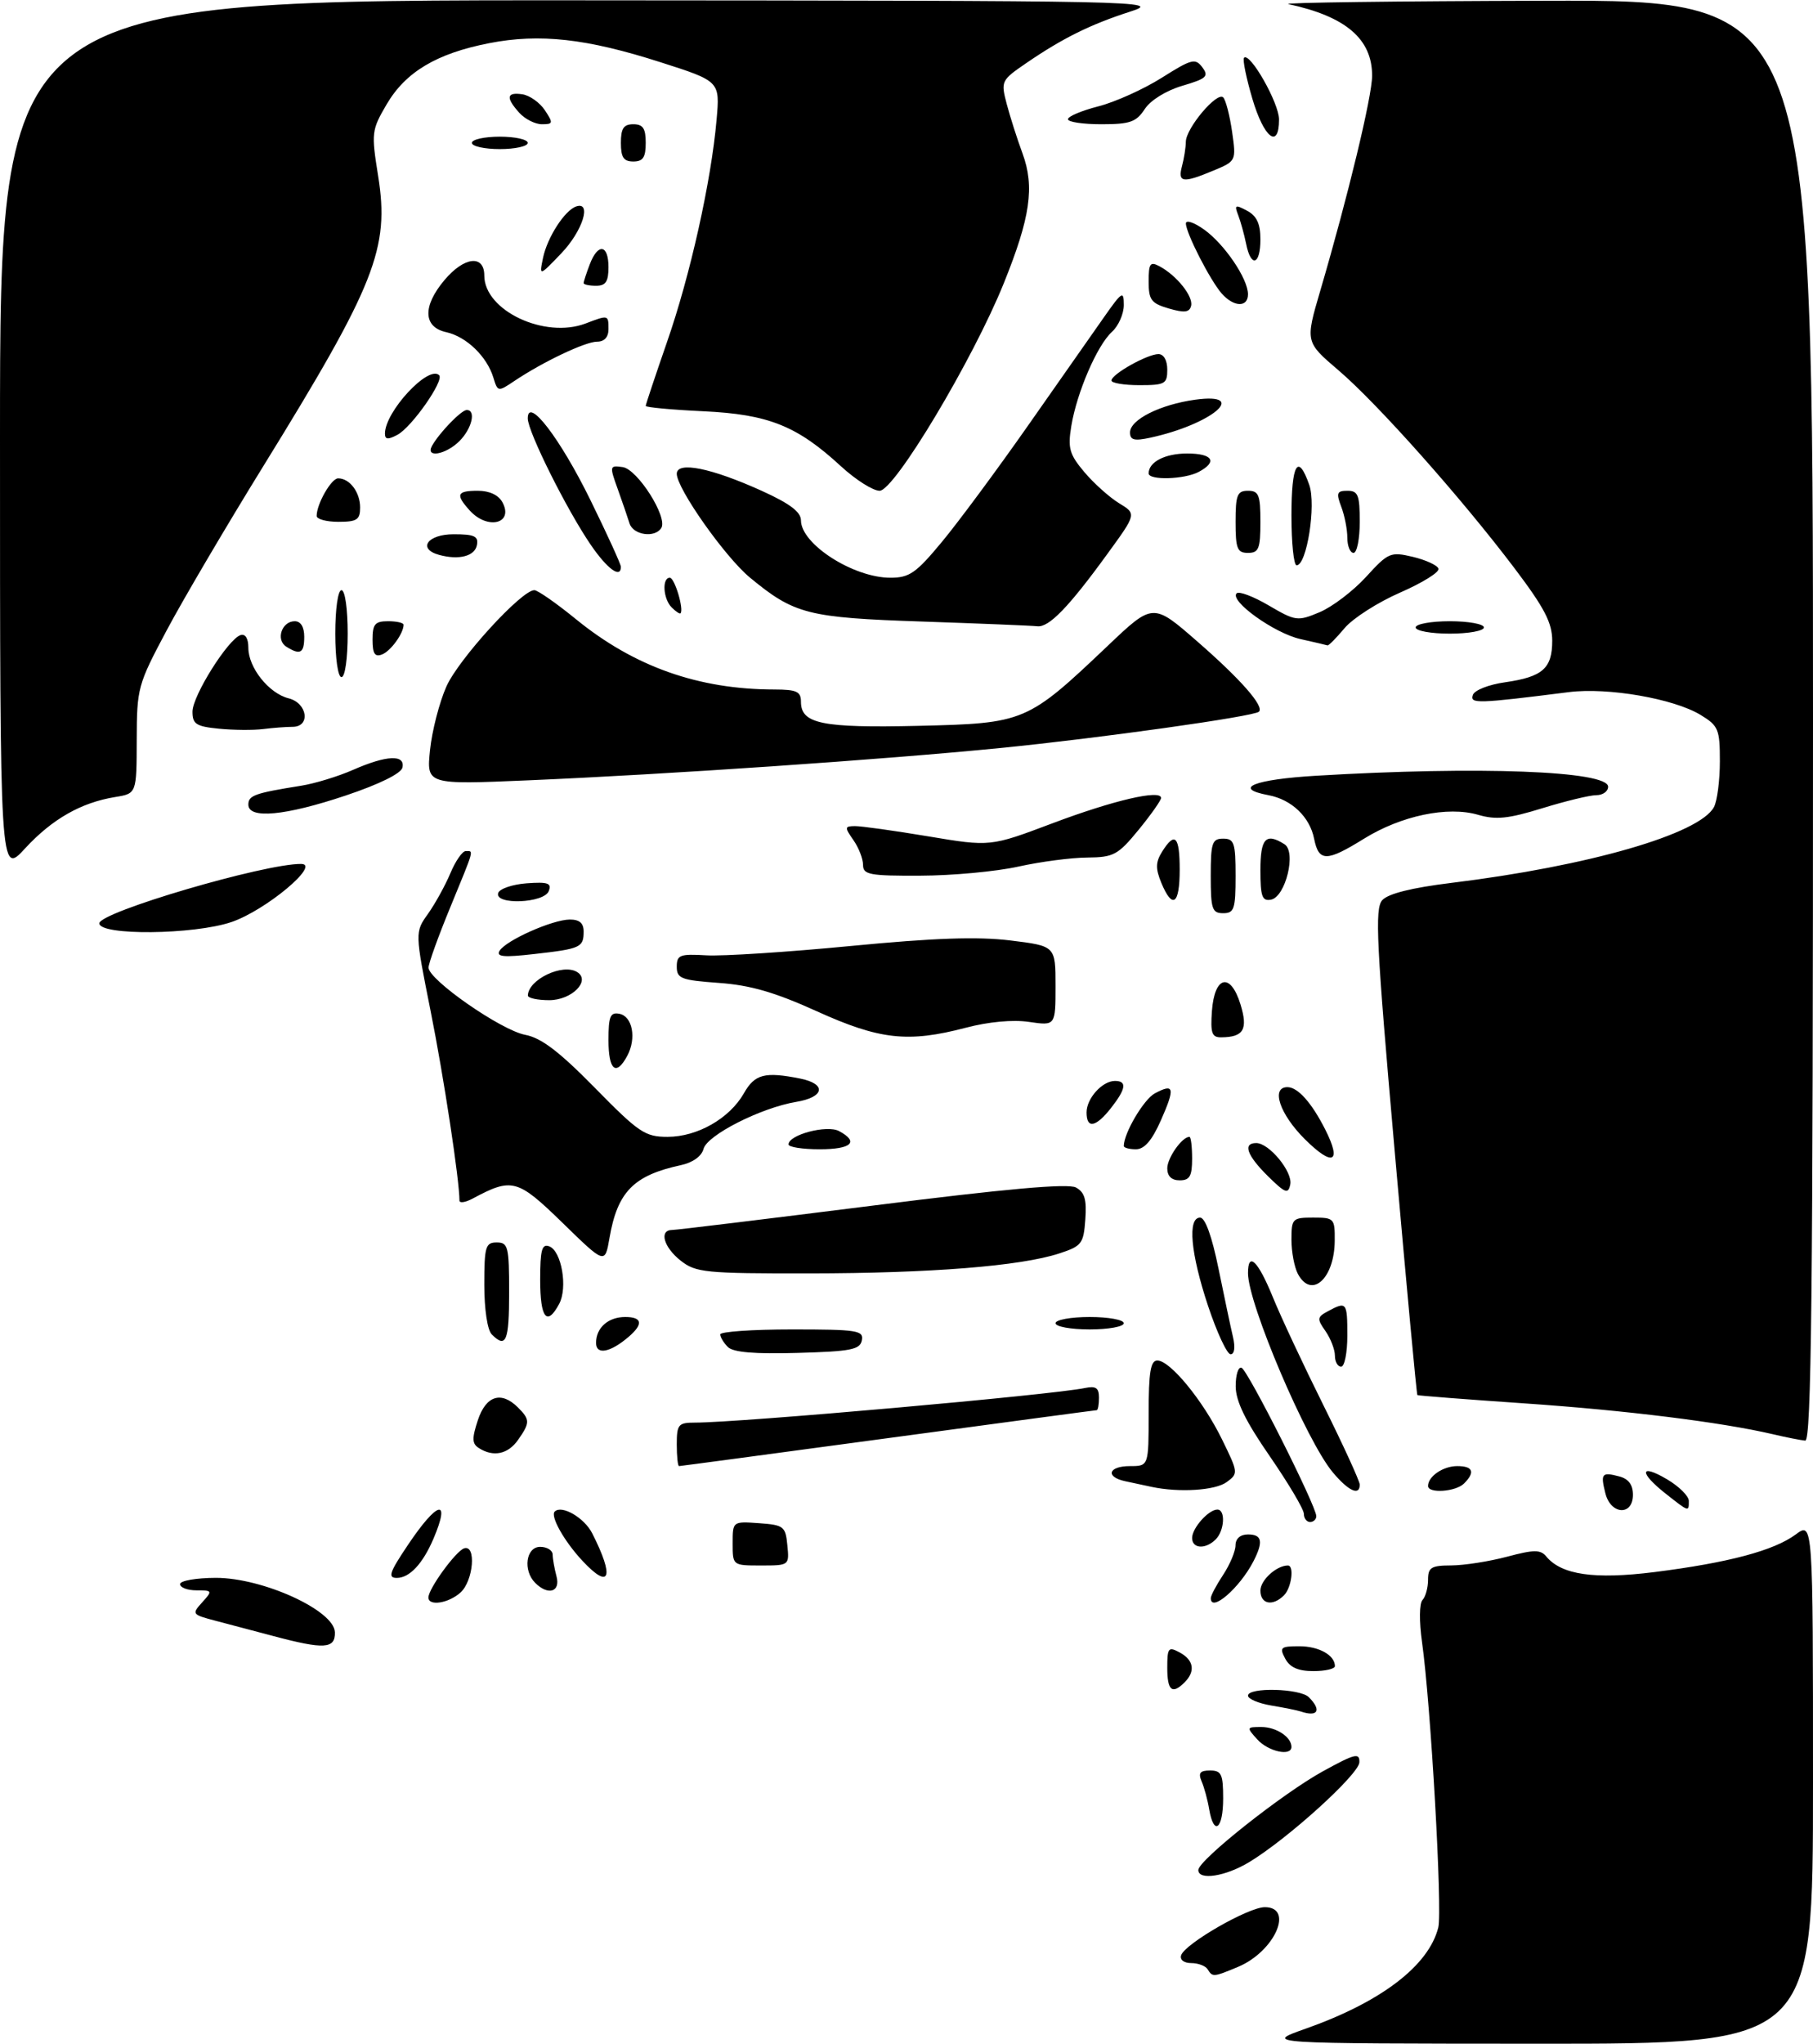 <?xml version="1.0" encoding="UTF-8" standalone="no"?>
<!DOCTYPE svg PUBLIC "-//W3C//DTD SVG 1.1//EN" "http://www.w3.org/Graphics/SVG/1.1/DTD/svg11.dtd" >
<svg xmlns="http://www.w3.org/2000/svg" xmlns:xlink="http://www.w3.org/1999/xlink" version="1.1" viewBox="0 0 292 329">
 <g >
 <path fill="currentColor"
d=" M 210.24 326.58 C 222.43 322.28 230.10 316.43 231.65 310.27 C 232.33 307.55 230.44 274.34 229.03 264.34 C 228.56 261.00 228.59 258.09 229.11 257.55 C 229.60 257.03 230.00 255.57 230.00 254.30 C 230.00 252.31 230.51 252.00 233.75 251.99 C 235.81 251.98 239.85 251.35 242.71 250.59 C 247.08 249.43 248.10 249.42 249.04 250.55 C 251.50 253.51 256.79 254.27 266.47 253.06 C 278.34 251.56 285.69 249.61 289.21 247.01 C 292.00 244.94 292.00 244.94 292.00 286.97 C 292.00 329.00 292.00 329.00 247.75 328.98 C 203.50 328.96 203.50 328.96 210.24 326.58 Z  M 194.50 317.00 C 194.16 316.45 192.97 316.00 191.86 316.00 C 190.69 316.00 190.00 315.47 190.23 314.75 C 190.83 312.89 201.06 307.00 203.71 307.00 C 208.48 307.00 205.28 314.15 199.40 316.61 C 195.42 318.27 195.29 318.28 194.50 317.00 Z  M 193.00 301.02 C 193.00 299.45 206.58 288.69 213.06 285.13 C 218.24 282.28 218.99 282.10 218.94 283.68 C 218.87 285.61 207.43 295.98 201.21 299.74 C 197.38 302.06 193.00 302.74 193.00 301.02 Z  M 194.75 291.25 C 194.50 289.74 193.95 287.71 193.53 286.75 C 192.96 285.40 193.27 285.00 194.89 285.00 C 196.72 285.00 197.00 285.59 197.00 289.50 C 197.00 294.44 195.50 295.61 194.75 291.25 Z  M 202.50 280.00 C 200.74 278.05 200.75 278.00 203.15 278.00 C 205.55 278.00 208.00 279.61 208.00 281.20 C 208.00 282.77 204.28 281.96 202.50 280.00 Z  M 209.50 275.50 C 208.95 275.32 206.81 274.88 204.75 274.54 C 202.69 274.19 201.00 273.48 201.00 272.95 C 201.00 271.57 209.38 271.78 210.80 273.20 C 212.90 275.30 212.26 276.44 209.50 275.50 Z  M 188.00 268.46 C 188.00 265.24 188.18 265.02 190.00 266.00 C 192.26 267.21 192.57 269.03 190.80 270.80 C 188.78 272.82 188.00 272.16 188.00 268.46 Z  M 207.00 267.00 C 206.03 265.19 206.24 265.00 209.26 265.00 C 212.42 265.00 215.00 266.44 215.00 268.20 C 215.00 268.64 213.44 269.00 211.54 269.00 C 209.09 269.00 207.75 268.41 207.00 267.00 Z  M 44.00 263.35 C 40.98 262.55 36.77 261.44 34.65 260.88 C 30.93 259.90 30.86 259.81 32.56 257.94 C 34.25 256.07 34.22 256.00 31.65 256.00 C 30.19 256.00 29.00 255.55 29.00 255.00 C 29.00 254.45 31.59 254.00 34.75 253.99 C 42.33 253.98 53.84 259.23 53.94 262.75 C 54.01 265.43 52.21 265.54 44.00 263.35 Z  M 69.00 257.15 C 69.00 255.74 73.41 249.69 74.75 249.24 C 76.74 248.59 76.26 254.46 74.17 256.35 C 72.24 258.09 69.00 258.59 69.00 257.15 Z  M 195.01 257.25 C 195.01 256.84 195.91 255.15 197.00 253.50 C 198.09 251.85 198.99 249.71 198.99 248.75 C 199.00 247.67 199.76 247.00 201.00 247.00 C 203.27 247.00 203.50 248.16 201.88 251.32 C 199.66 255.63 194.99 259.66 195.01 257.25 Z  M 203.00 256.04 C 203.00 254.36 205.59 252.00 207.43 252.00 C 208.48 252.00 208.01 255.59 206.80 256.80 C 204.97 258.63 203.00 258.23 203.00 256.04 Z  M 86.20 254.80 C 84.19 252.79 84.71 249.00 87.00 249.00 C 88.10 249.00 89.01 249.56 89.01 250.25 C 89.02 250.94 89.30 252.51 89.63 253.75 C 90.30 256.26 88.28 256.88 86.20 254.80 Z  M 65.66 248.75 C 70.46 241.58 72.65 241.03 69.81 247.70 C 68.09 251.72 65.96 254.00 63.91 254.00 C 62.43 254.00 62.72 253.13 65.66 248.75 Z  M 93.81 251.25 C 90.87 248.10 88.60 244.07 89.34 243.32 C 90.47 242.20 94.11 244.31 95.38 246.82 C 99.00 253.93 98.26 256.02 93.81 251.25 Z  M 118.00 248.44 C 118.00 244.89 118.00 244.89 122.25 245.19 C 126.24 245.48 126.52 245.70 126.81 248.75 C 127.13 251.99 127.11 252.00 122.56 252.00 C 118.00 252.00 118.00 252.00 118.00 248.44 Z  M 192.00 247.57 C 192.00 245.97 194.65 243.00 196.07 243.00 C 197.41 243.00 197.22 246.38 195.80 247.80 C 194.16 249.44 192.00 249.31 192.00 247.57 Z  M 210.00 243.68 C 210.00 242.96 207.53 238.80 204.52 234.43 C 200.59 228.75 199.03 225.55 199.02 223.17 C 199.01 221.33 199.43 219.98 199.96 220.17 C 200.96 220.52 212.00 242.42 212.00 244.06 C 212.00 244.58 211.55 245.00 211.00 245.00 C 210.45 245.00 210.00 244.41 210.00 243.68 Z  M 258.56 240.38 C 257.76 237.19 257.98 236.92 260.79 237.66 C 262.29 238.05 263.00 239.00 263.00 240.62 C 263.00 244.04 259.43 243.85 258.56 240.38 Z  M 268.25 240.42 C 263.93 237.01 264.10 235.53 268.50 238.13 C 270.43 239.27 272.00 240.83 272.00 241.60 C 272.00 243.40 272.06 243.42 268.25 240.42 Z  M 185.50 239.35 C 184.40 239.11 182.49 238.71 181.25 238.44 C 177.96 237.74 178.50 236.00 182.00 236.00 C 185.00 236.00 185.00 236.00 185.00 227.50 C 185.00 220.89 185.31 219.00 186.40 219.00 C 188.46 219.00 193.75 225.44 196.81 231.69 C 199.44 237.06 199.46 237.19 197.56 238.58 C 195.73 239.92 189.94 240.29 185.50 239.35 Z  M 214.67 237.02 C 210.43 231.98 201.00 209.86 201.00 204.94 C 201.00 201.39 202.60 202.93 204.98 208.75 C 206.26 211.91 209.95 219.78 213.16 226.23 C 216.37 232.69 219.00 238.43 219.00 238.98 C 219.00 240.85 217.20 240.03 214.67 237.02 Z  M 230.00 239.20 C 230.00 237.65 232.43 236.00 234.70 236.00 C 237.24 236.00 237.63 236.97 235.80 238.80 C 234.46 240.14 230.00 240.45 230.00 239.20 Z  M 109.00 232.50 C 109.00 229.30 109.25 229.00 111.92 229.00 C 119.16 229.00 169.46 224.54 174.75 223.43 C 176.50 223.07 177.00 223.41 177.00 224.98 C 177.00 226.09 176.84 227.00 176.63 227.00 C 176.43 227.00 161.30 229.03 143.00 231.50 C 124.70 233.97 109.57 236.00 109.37 236.00 C 109.16 236.00 109.00 234.43 109.00 232.50 Z  M 77.13 233.10 C 76.02 232.40 75.99 231.57 76.96 228.62 C 78.27 224.65 80.73 223.87 83.43 226.57 C 85.38 228.52 85.38 229.01 83.44 231.78 C 81.82 234.09 79.47 234.59 77.13 233.10 Z  M 285.50 230.86 C 277.22 228.93 261.87 227.02 245.46 225.90 C 236.13 225.26 228.40 224.66 228.28 224.57 C 228.16 224.47 226.52 206.87 224.64 185.45 C 221.68 151.87 221.40 146.28 222.62 144.91 C 223.55 143.86 227.32 142.91 233.76 142.12 C 255.88 139.41 273.72 134.26 276.05 129.91 C 276.57 128.93 277.00 125.62 277.00 122.55 C 277.00 117.38 276.77 116.83 273.89 115.08 C 269.58 112.46 258.97 110.62 252.70 111.41 C 237.89 113.28 236.73 113.31 237.21 111.88 C 237.46 111.11 239.76 110.20 242.39 109.83 C 248.46 108.96 250.00 107.60 250.00 103.13 C 249.99 100.25 248.76 97.87 243.99 91.56 C 235.45 80.25 221.87 64.98 215.59 59.62 C 210.22 55.04 210.22 55.04 212.65 46.77 C 217.13 31.51 220.98 15.53 220.99 12.21 C 221.01 6.28 216.76 2.65 207.50 0.66 C 206.40 0.42 224.96 0.18 248.75 0.12 C 292.00 0.00 292.00 0.00 292.00 116.00 C 292.00 208.19 291.74 231.98 290.75 231.90 C 290.06 231.84 287.70 231.38 285.50 230.86 Z  M 215.00 218.22 C 215.00 217.24 214.31 215.47 213.48 214.27 C 212.08 212.28 212.12 212.01 213.91 211.05 C 216.88 209.46 217.00 209.62 217.00 215.00 C 217.00 217.75 216.55 220.00 216.00 220.00 C 215.45 220.00 215.00 219.20 215.00 218.22 Z  M 96.00 216.17 C 96.00 213.73 97.95 212.00 100.70 212.00 C 103.45 212.00 103.64 213.14 101.25 215.19 C 98.29 217.73 96.00 218.16 96.00 216.17 Z  M 117.23 216.83 C 116.55 216.15 116.00 215.24 116.00 214.80 C 116.00 214.36 121.21 214.00 127.57 214.00 C 138.06 214.00 139.12 214.16 138.81 215.75 C 138.52 217.25 137.07 217.54 128.47 217.78 C 121.54 217.98 118.09 217.69 117.23 216.83 Z  M 194.58 210.25 C 191.75 201.75 191.23 196.00 193.29 196.00 C 194.11 196.00 195.20 199.04 196.26 204.25 C 197.19 208.79 198.23 213.74 198.59 215.25 C 198.97 216.89 198.82 218.00 198.20 218.00 C 197.63 218.00 196.00 214.51 194.58 210.25 Z  M 79.20 214.80 C 78.50 214.10 78.00 210.76 78.00 206.80 C 78.00 200.67 78.20 200.00 80.00 200.00 C 81.83 200.00 82.00 200.67 82.00 208.00 C 82.00 215.93 81.51 217.11 79.20 214.80 Z  M 170.00 213.00 C 170.00 212.45 172.47 212.00 175.50 212.00 C 178.53 212.00 181.00 212.45 181.00 213.00 C 181.00 213.55 178.53 214.00 175.50 214.00 C 172.47 214.00 170.00 213.55 170.00 213.00 Z  M 87.00 206.03 C 87.00 201.19 87.28 200.17 88.47 200.63 C 90.45 201.39 91.46 207.28 90.06 209.89 C 88.09 213.57 87.00 212.19 87.00 206.03 Z  M 209.04 205.07 C 208.47 204.00 208.00 201.53 208.00 199.57 C 208.00 196.16 208.15 196.00 211.50 196.00 C 214.88 196.00 215.00 196.12 214.97 199.75 C 214.92 205.84 211.22 209.15 209.04 205.07 Z  M 109.63 202.93 C 106.88 200.76 106.11 198.01 108.25 197.99 C 108.94 197.99 123.44 196.22 140.48 194.08 C 162.07 191.35 172.01 190.47 173.28 191.15 C 174.69 191.91 175.04 193.08 174.80 196.31 C 174.52 200.20 174.22 200.59 170.60 201.77 C 164.36 203.81 149.89 204.96 130.38 204.98 C 113.56 205.00 112.08 204.85 109.63 202.93 Z  M 90.61 196.85 C 83.34 189.77 82.47 189.54 76.14 192.93 C 74.96 193.56 74.00 193.71 74.00 193.26 C 74.00 189.96 71.47 173.31 69.36 162.78 C 66.82 150.06 66.82 150.06 68.94 147.09 C 70.10 145.45 71.72 142.51 72.54 140.56 C 73.36 138.60 74.47 137.00 75.01 137.00 C 76.32 137.00 76.47 136.44 72.52 146.05 C 70.60 150.70 69.03 155.06 69.02 155.75 C 68.99 157.70 80.72 165.86 84.60 166.58 C 87.18 167.07 90.06 169.26 95.82 175.12 C 102.91 182.34 103.89 183.00 107.53 183.00 C 112.33 182.99 117.50 180.04 119.81 175.99 C 121.56 172.90 123.17 172.48 128.88 173.62 C 133.16 174.48 132.81 176.61 128.25 177.37 C 122.58 178.31 113.89 182.71 113.31 184.94 C 113.00 186.13 111.57 187.15 109.65 187.56 C 102.04 189.20 99.44 191.86 98.16 199.30 C 97.43 203.50 97.43 203.50 90.61 196.85 Z  M 204.21 189.33 C 200.82 185.98 200.12 184.00 202.33 184.00 C 204.41 184.00 208.22 188.63 207.81 190.66 C 207.48 192.26 207.02 192.09 204.21 189.33 Z  M 188.00 188.07 C 188.00 186.38 190.38 183.00 191.57 183.00 C 191.81 183.00 192.00 184.57 192.00 186.50 C 192.00 189.33 191.62 190.00 190.00 190.00 C 188.69 190.00 188.00 189.33 188.00 188.07 Z  M 210.15 183.37 C 206.10 179.34 204.65 175.00 207.35 175.00 C 209.02 175.00 211.25 177.49 213.44 181.82 C 216.15 187.17 214.68 187.87 210.15 183.37 Z  M 127.00 184.22 C 127.00 182.66 133.19 181.03 135.13 182.07 C 138.41 183.82 137.15 185.00 132.00 185.00 C 129.25 185.00 127.00 184.65 127.00 184.22 Z  M 181.00 184.47 C 181.00 182.40 184.22 176.95 186.00 176.00 C 189.12 174.33 189.29 175.10 186.97 180.35 C 185.53 183.59 184.32 185.00 182.95 185.00 C 181.88 185.00 181.00 184.76 181.00 184.47 Z  M 175.00 179.07 C 175.00 176.81 177.53 174.00 179.57 174.00 C 181.55 174.00 181.36 175.27 178.93 178.37 C 176.48 181.48 175.00 181.75 175.00 179.07 Z  M 98.00 167.43 C 98.00 163.61 98.29 162.91 99.75 163.19 C 101.87 163.59 102.54 167.13 101.03 169.95 C 99.23 173.31 98.00 172.29 98.00 167.43 Z  M 131.52 162.77 C 124.78 159.72 120.84 158.58 115.77 158.22 C 109.70 157.78 109.00 157.51 109.00 155.62 C 109.00 153.72 109.49 153.53 113.75 153.78 C 116.36 153.94 126.83 153.26 137.00 152.28 C 150.47 150.98 157.47 150.74 162.75 151.39 C 170.00 152.28 170.00 152.28 170.00 158.70 C 170.00 165.12 170.00 165.12 165.75 164.50 C 163.13 164.11 159.22 164.47 155.54 165.44 C 146.24 167.88 141.67 167.37 131.52 162.77 Z  M 195.19 162.76 C 195.60 157.07 198.19 156.46 199.79 161.67 C 201.03 165.71 200.30 166.95 196.69 166.98 C 195.18 167.00 194.94 166.30 195.19 162.76 Z  M 85.02 160.25 C 85.07 157.68 90.62 155.03 92.95 156.47 C 95.20 157.86 92.10 161.00 88.46 161.00 C 86.56 161.00 85.01 160.66 85.02 160.25 Z  M 80.47 153.04 C 81.51 151.36 88.95 148.05 91.75 148.02 C 93.32 148.01 94.00 148.59 94.00 149.94 C 94.00 152.51 93.52 152.73 86.07 153.57 C 81.09 154.14 79.87 154.02 80.47 153.04 Z  M 16.00 148.63 C 16.00 146.83 42.56 139.02 48.50 139.07 C 51.73 139.09 42.80 146.54 37.29 148.42 C 31.24 150.48 16.00 150.63 16.00 148.63 Z  M 195.00 141.00 C 195.00 135.67 195.22 135.00 197.00 135.00 C 198.78 135.00 199.00 135.67 199.00 141.00 C 199.00 146.33 198.78 147.00 197.00 147.00 C 195.22 147.00 195.00 146.33 195.00 141.00 Z  M 80.24 143.75 C 80.47 143.06 82.53 142.36 84.82 142.19 C 88.25 141.94 88.88 142.16 88.38 143.44 C 87.63 145.41 79.60 145.71 80.24 143.75 Z  M 187.04 142.11 C 186.09 139.81 186.12 138.78 187.16 137.11 C 189.23 133.80 190.00 134.59 190.00 140.00 C 190.00 145.61 188.84 146.44 187.04 142.11 Z  M 203.00 140.07 C 203.00 134.94 203.87 134.00 206.88 135.90 C 208.82 137.13 207.06 144.36 204.71 144.82 C 203.28 145.09 203.00 144.33 203.00 140.07 Z  M 0.00 70.48 C 0.00 0.00 0.00 0.00 93.75 0.05 C 184.97 0.11 187.35 0.16 182.00 1.88 C 175.61 3.94 171.15 6.15 165.33 10.13 C 161.24 12.93 161.18 13.06 162.14 16.74 C 162.69 18.81 163.83 22.39 164.69 24.71 C 166.66 30.07 165.95 35.00 161.66 45.62 C 156.69 57.92 144.06 79.00 141.67 79.00 C 140.60 79.00 137.81 77.23 135.46 75.07 C 128.36 68.53 123.76 66.69 113.25 66.20 C 108.16 65.96 104.00 65.57 104.00 65.34 C 104.00 65.11 105.55 60.48 107.43 55.05 C 111.16 44.36 114.55 29.16 115.41 19.29 C 115.96 13.08 115.96 13.08 106.39 10.02 C 94.48 6.20 86.93 5.36 78.79 6.95 C 70.32 8.60 65.33 11.58 62.27 16.80 C 59.84 20.95 59.79 21.38 60.90 28.31 C 62.77 39.98 60.48 45.78 42.39 75.07 C 36.47 84.65 29.46 96.55 26.83 101.50 C 22.18 110.23 22.04 110.76 22.02 119.12 C 22.00 127.74 22.00 127.74 18.55 128.30 C 13.06 129.19 8.39 131.85 4.04 136.57 C 0.00 140.96 0.00 140.96 0.00 70.48 Z  M 139.00 139.22 C 139.00 138.24 138.30 136.44 137.44 135.22 C 136.01 133.17 136.03 133.00 137.69 132.98 C 138.69 132.97 144.00 133.71 149.50 134.63 C 159.50 136.30 159.50 136.30 169.50 132.53 C 179.31 128.83 187.00 127.04 187.00 128.45 C 187.00 128.84 185.37 131.15 183.38 133.58 C 180.06 137.63 179.37 138.00 175.13 138.04 C 172.58 138.05 167.57 138.71 164.00 139.50 C 160.43 140.29 153.34 140.95 148.25 140.96 C 140.04 141.00 139.00 140.80 139.00 139.22 Z  M 211.65 135.01 C 210.95 131.49 208.02 128.70 204.29 128.00 C 198.42 126.90 201.95 125.47 212.00 124.87 C 238.17 123.31 259.00 124.09 259.00 126.64 C 259.00 127.39 258.15 128.00 257.11 128.00 C 256.06 128.00 252.15 128.95 248.41 130.10 C 242.90 131.80 240.94 132.00 238.06 131.16 C 233.16 129.73 225.67 131.30 219.68 135.01 C 213.65 138.75 212.40 138.75 211.65 135.01 Z  M 40.00 129.52 C 40.00 128.04 41.03 127.67 48.50 126.48 C 50.70 126.13 54.47 124.98 56.88 123.92 C 62.25 121.56 65.27 121.42 64.82 123.55 C 64.62 124.50 61.13 126.23 55.70 128.05 C 45.92 131.33 40.00 131.88 40.00 129.52 Z  M 69.26 120.73 C 69.58 117.66 70.76 113.07 71.89 110.52 C 73.83 106.13 83.99 95.00 86.06 95.00 C 86.59 95.00 89.61 97.10 92.76 99.67 C 102.15 107.32 112.49 110.98 124.75 110.99 C 128.31 111.00 129.00 111.32 129.00 112.96 C 129.00 116.51 132.35 117.20 147.93 116.84 C 165.04 116.44 165.44 116.27 178.39 103.98 C 185.70 97.03 185.70 97.03 192.85 103.27 C 199.83 109.35 203.64 113.69 202.77 114.56 C 202.01 115.33 176.94 118.85 161.00 120.42 C 142.22 122.28 107.40 124.66 85.09 125.61 C 68.69 126.31 68.69 126.31 69.26 120.73 Z  M 35.25 117.30 C 31.59 116.94 31.00 116.56 31.00 114.56 C 31.00 112.00 36.75 102.86 38.75 102.23 C 39.52 101.99 40.00 102.78 40.00 104.28 C 40.00 107.47 43.30 111.61 46.48 112.41 C 49.53 113.17 50.06 117.00 47.12 117.00 C 46.09 117.00 43.96 117.16 42.38 117.36 C 40.79 117.56 37.59 117.53 35.25 117.30 Z  M 54.00 102.00 C 54.00 98.00 54.43 95.00 55.00 95.00 C 55.57 95.00 56.00 98.00 56.00 102.00 C 56.00 106.00 55.57 109.00 55.00 109.00 C 54.43 109.00 54.00 106.00 54.00 102.00 Z  M 60.00 102.97 C 60.00 100.47 60.39 100.00 62.50 100.00 C 63.88 100.00 65.00 100.25 65.00 100.57 C 65.00 101.95 62.92 104.82 61.53 105.35 C 60.37 105.80 60.00 105.22 60.00 102.97 Z  M 46.10 104.09 C 44.38 102.99 45.38 100.00 47.47 100.00 C 48.44 100.00 49.00 100.92 49.00 102.50 C 49.00 105.16 48.35 105.51 46.10 104.09 Z  M 209.44 102.87 C 205.24 101.93 197.98 96.72 199.17 95.51 C 199.54 95.13 201.87 96.01 204.34 97.46 C 208.67 99.99 208.98 100.04 212.53 98.55 C 214.56 97.70 217.92 95.15 220.00 92.88 C 223.60 88.93 223.95 88.79 227.56 89.64 C 229.64 90.14 231.50 90.99 231.68 91.54 C 231.87 92.10 229.09 93.82 225.50 95.39 C 221.92 96.95 217.90 99.52 216.56 101.11 C 215.22 102.70 213.99 103.95 213.81 103.89 C 213.64 103.83 211.67 103.37 209.44 102.87 Z  M 228.00 101.00 C 228.00 100.45 230.47 100.00 233.50 100.00 C 236.53 100.00 239.00 100.45 239.00 101.00 C 239.00 101.55 236.53 102.00 233.50 102.00 C 230.47 102.00 228.00 101.55 228.00 101.00 Z  M 148.50 100.05 C 130.11 99.43 127.94 98.88 120.79 92.98 C 116.79 89.68 109.00 78.64 109.00 76.27 C 109.00 74.21 114.54 75.32 122.71 79.02 C 127.20 81.06 129.00 82.41 129.00 83.76 C 129.00 87.59 137.45 93.00 143.41 93.00 C 146.47 93.00 147.54 92.25 151.71 87.22 C 154.35 84.04 160.55 75.67 165.50 68.61 C 170.45 61.55 175.96 53.69 177.75 51.14 C 180.72 46.90 181.00 46.73 181.00 49.10 C 181.00 50.52 180.14 52.47 179.09 53.42 C 176.71 55.57 173.43 63.18 172.54 68.60 C 171.96 72.15 172.24 73.14 174.64 75.99 C 176.17 77.80 178.68 80.05 180.23 81.00 C 183.05 82.71 183.05 82.71 178.40 89.10 C 172.13 97.74 168.93 101.04 167.06 100.81 C 166.20 100.71 157.85 100.37 148.50 100.05 Z  M 108.18 97.78 C 106.80 96.40 106.59 93.00 107.88 93.00 C 108.66 93.00 110.19 98.13 109.60 98.73 C 109.47 98.86 108.83 98.43 108.18 97.78 Z  M 95.18 87.75 C 91.29 82.08 85.00 69.48 85.00 67.35 C 85.00 63.76 90.20 70.53 95.09 80.49 C 97.79 85.99 100.00 90.83 100.00 91.24 C 100.00 93.18 97.83 91.61 95.18 87.75 Z  M 208.00 83.00 C 208.00 74.66 209.05 72.85 210.87 78.06 C 212.00 81.30 210.47 91.00 208.83 91.00 C 208.37 91.00 208.00 87.40 208.00 83.00 Z  M 70.75 89.33 C 67.19 88.36 68.83 86.00 73.07 86.00 C 76.41 86.00 77.09 86.32 76.81 87.75 C 76.47 89.53 73.93 90.19 70.75 89.33 Z  M 199.00 84.00 C 199.00 79.67 199.27 79.00 201.00 79.00 C 202.73 79.00 203.00 79.67 203.00 84.00 C 203.00 88.33 202.73 89.00 201.00 89.00 C 199.27 89.00 199.00 88.33 199.00 84.00 Z  M 217.00 86.57 C 217.00 85.23 216.56 82.98 216.02 81.57 C 215.18 79.35 215.32 79.00 217.02 79.00 C 218.73 79.00 219.00 79.69 219.00 84.00 C 219.00 86.75 218.55 89.00 218.00 89.00 C 217.45 89.00 217.00 87.90 217.00 86.57 Z  M 101.39 84.25 C 101.09 83.29 100.23 80.78 99.48 78.69 C 98.15 75.00 98.18 74.89 100.29 75.19 C 102.68 75.53 107.58 83.26 106.51 84.99 C 105.48 86.64 101.98 86.14 101.39 84.25 Z  M 51.00 83.05 C 51.00 81.12 53.36 77.00 54.46 77.00 C 56.32 77.00 58.00 79.23 58.00 81.70 C 58.00 83.66 57.49 84.00 54.50 84.00 C 52.58 84.00 51.00 83.57 51.00 83.05 Z  M 75.65 82.17 C 73.33 79.60 73.57 79.00 76.96 79.00 C 78.84 79.00 80.30 79.69 80.93 80.87 C 82.77 84.30 78.53 85.35 75.65 82.17 Z  M 185.00 76.20 C 185.00 74.36 187.64 73.00 191.20 73.00 C 195.32 73.00 196.15 74.32 193.07 75.96 C 190.79 77.18 185.00 77.35 185.00 76.20 Z  M 69.59 71.75 C 70.80 69.61 74.31 66.00 75.17 66.00 C 76.71 66.00 76.01 68.99 74.00 71.00 C 71.79 73.21 68.44 73.78 69.59 71.75 Z  M 62.00 69.79 C 62.01 66.25 69.03 58.70 70.73 60.40 C 71.58 61.24 66.32 68.76 64.01 69.99 C 62.48 70.81 62.00 70.76 62.00 69.79 Z  M 182.00 69.61 C 182.00 67.55 186.86 65.12 192.50 64.34 C 201.30 63.14 195.15 68.32 185.25 70.46 C 182.68 71.01 182.00 70.84 182.00 69.61 Z  M 79.47 60.81 C 78.43 57.38 75.12 54.19 71.87 53.47 C 68.15 52.65 68.03 49.30 71.59 45.08 C 74.76 41.31 78.00 40.95 78.00 44.36 C 78.00 49.99 87.73 54.58 94.32 52.07 C 98.00 50.67 98.00 50.67 98.00 53.00 C 98.00 54.27 97.33 55.00 96.17 55.00 C 94.27 55.00 87.45 58.24 82.84 61.33 C 80.22 63.09 80.16 63.08 79.47 60.81 Z  M 179.01 61.25 C 179.01 60.24 184.80 57.00 186.58 57.00 C 187.43 57.00 188.00 58.01 188.00 59.50 C 188.00 61.80 187.63 62.00 183.50 62.00 C 181.03 62.00 179.00 61.66 179.01 61.25 Z  M 188.25 49.66 C 185.41 48.83 185.00 48.28 185.00 45.32 C 185.00 42.39 185.24 42.06 186.76 42.87 C 189.52 44.35 192.21 47.71 191.84 49.23 C 191.58 50.29 190.77 50.39 188.25 49.66 Z  M 196.77 47.25 C 194.90 45.12 191.00 37.50 191.00 35.97 C 191.00 35.36 192.32 35.80 193.93 36.95 C 197.20 39.28 201.00 44.87 201.00 47.37 C 201.00 49.52 198.71 49.45 196.77 47.25 Z  M 94.00 45.57 C 94.00 45.33 94.44 43.98 94.98 42.57 C 96.30 39.08 98.00 39.33 98.00 43.00 C 98.00 45.33 97.56 46.00 96.00 46.00 C 94.90 46.00 94.00 45.80 94.00 45.57 Z  M 87.46 41.50 C 88.16 38.19 90.96 33.85 92.81 33.23 C 95.36 32.38 93.82 37.21 90.42 40.76 C 86.84 44.50 86.84 44.50 87.46 41.50 Z  M 200.70 39.25 C 200.39 37.74 199.82 35.66 199.42 34.63 C 198.78 32.98 198.95 32.90 200.85 33.92 C 202.41 34.76 203.00 36.01 203.00 38.54 C 203.00 42.67 201.48 43.14 200.70 39.25 Z  M 190.37 26.75 C 190.70 25.51 190.98 23.75 190.99 22.83 C 191.00 20.63 196.06 14.65 197.02 15.69 C 197.43 16.14 198.07 18.62 198.44 21.21 C 199.11 25.91 199.10 25.93 195.43 27.46 C 190.50 29.52 189.66 29.41 190.37 26.75 Z  M 100.00 23.00 C 100.00 20.67 100.44 20.00 102.00 20.00 C 103.56 20.00 104.00 20.67 104.00 23.00 C 104.00 25.33 103.56 26.00 102.00 26.00 C 100.44 26.00 100.00 25.33 100.00 23.00 Z  M 76.00 23.00 C 76.00 22.45 78.03 22.00 80.50 22.00 C 82.97 22.00 85.00 22.45 85.00 23.00 C 85.00 23.55 82.97 24.00 80.50 24.00 C 78.03 24.00 76.00 23.55 76.00 23.00 Z  M 201.70 15.88 C 200.71 12.52 200.11 9.56 200.36 9.30 C 201.32 8.35 206.00 16.59 206.00 19.23 C 206.00 24.11 203.56 22.21 201.70 15.88 Z  M 83.65 18.17 C 81.43 15.71 81.57 14.80 84.14 15.18 C 85.31 15.36 86.94 16.51 87.76 17.75 C 89.13 19.82 89.09 20.00 87.28 20.00 C 86.20 20.00 84.57 19.18 83.65 18.17 Z  M 172.00 19.19 C 172.00 18.74 174.21 17.81 176.90 17.12 C 179.60 16.43 184.19 14.36 187.11 12.52 C 191.93 9.48 192.52 9.33 193.65 10.84 C 194.73 12.29 194.33 12.66 190.42 13.81 C 187.80 14.59 185.31 16.13 184.37 17.56 C 183.00 19.65 181.99 20.00 177.38 20.00 C 174.42 20.00 172.00 19.64 172.00 19.19 Z "/>
</g>
</svg>